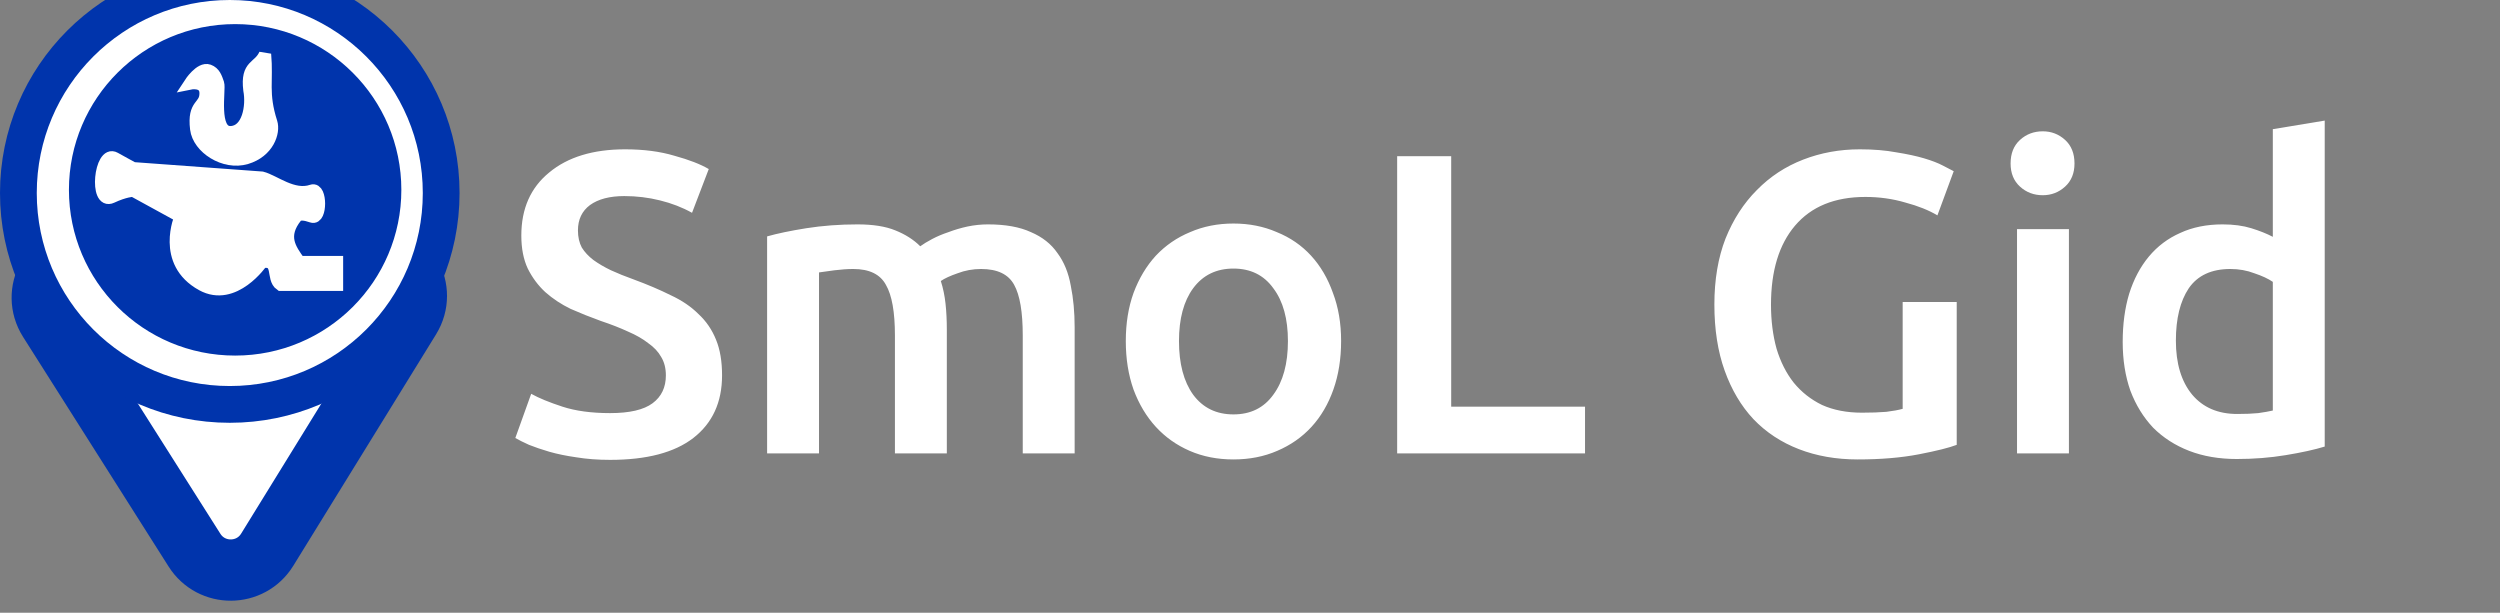<svg width="204" height="50" viewBox="0 0 204 50" fill="none" xmlns="http://www.w3.org/2000/svg">
<rect x="0" y="0" width="204" height="50" fill="#808080" stroke="none"/>
<path d="M3.996 26.157L15.87 44.892C17.254 47.076 20.447 47.056 21.805 44.855L33.451 25.977C34.894 23.637 33.2 20.623 30.451 20.64L6.932 20.784C4.182 20.801 2.525 23.835 3.996 26.157Z" fill="white" stroke="#0034AC" stroke-width="5"/>
<circle cx="18.75" cy="15.75" r="17.25" fill="white" stroke="#0034AC" stroke-width="3"/>
<path d="M32.25 15.491C32.25 22.682 26.403 28.515 19.188 28.515C11.972 28.515 6.125 22.682 6.125 15.491C6.125 8.299 11.972 2.467 19.188 2.467C26.403 2.467 32.25 8.299 32.25 15.491Z" fill="#0034AC" stroke="#0034AC"/>
<path d="M16.485 23.239C13.113 21.384 14.732 17.674 14.732 17.674L10.865 15.555C10.865 15.555 10.178 15.583 9.114 16.085C7.718 16.743 8.168 12.218 9.369 12.905C9.86 13.185 10.865 13.726 10.865 13.726L21.371 14.495C22.393 14.76 23.925 16.085 25.457 15.555C26.22 15.291 26.22 17.938 25.457 17.674C24.891 17.479 24.436 17.41 24.18 17.674C22.904 19.264 23.67 20.324 24.436 21.384H27.5V23.239H22.904C22.137 22.709 22.904 21.119 21.371 21.384C21.371 21.384 19.113 24.685 16.485 23.239Z" fill="white"/>
<path d="M17.03 5.751C16.352 5.502 15.498 6.811 15.498 6.811C15.498 6.811 16.775 6.546 16.775 7.606C16.775 8.785 15.753 8.401 16.009 10.52C16.194 12.06 18.307 13.435 20.095 12.905C21.882 12.375 22.393 10.785 22.137 9.99C21.371 7.606 21.826 6.599 21.627 4.426C21.128 5.564 20.095 5.221 20.35 7.341C20.605 8.665 20.245 10.747 18.818 10.785C17.27 10.826 17.958 7.278 17.796 6.811C17.634 6.344 17.5 5.923 17.03 5.751Z" fill="white"/>
<path d="M16.485 23.239C13.113 21.384 14.732 17.674 14.732 17.674L10.865 15.555C10.865 15.555 10.178 15.583 9.114 16.085C7.718 16.743 8.168 12.218 9.369 12.905C9.86 13.185 10.865 13.726 10.865 13.726L21.371 14.495C22.393 14.76 23.925 16.085 25.457 15.555C26.22 15.291 26.22 17.938 25.457 17.674C24.891 17.479 24.436 17.41 24.18 17.674C22.904 19.264 23.67 20.324 24.436 21.384H27.5V23.239H22.904C22.137 22.709 22.904 21.119 21.371 21.384C21.371 21.384 19.113 24.685 16.485 23.239Z" stroke="white"/>
<path d="M17.03 5.751C16.352 5.502 15.498 6.811 15.498 6.811C15.498 6.811 16.775 6.546 16.775 7.606C16.775 8.785 15.753 8.401 16.009 10.52C16.194 12.06 18.307 13.435 20.095 12.905C21.882 12.375 22.393 10.785 22.137 9.99C21.371 7.606 21.826 6.599 21.627 4.426C21.128 5.564 20.095 5.221 20.35 7.341C20.605 8.665 20.245 10.747 18.818 10.785C17.27 10.826 17.958 7.278 17.796 6.811C17.634 6.344 17.5 5.923 17.03 5.751Z" stroke="white"/>
<path d="M49.785 33.71C51.372 33.71 52.527 33.442 53.25 32.905C53.973 32.368 54.335 31.61 54.335 30.63C54.335 30.047 54.207 29.545 53.95 29.125C53.717 28.705 53.367 28.332 52.9 28.005C52.457 27.655 51.908 27.34 51.255 27.06C50.602 26.757 49.855 26.465 49.015 26.185C48.175 25.882 47.358 25.555 46.565 25.205C45.795 24.832 45.107 24.377 44.5 23.84C43.917 23.303 43.438 22.662 43.065 21.915C42.715 21.168 42.54 20.27 42.54 19.22C42.54 17.027 43.298 15.312 44.815 14.075C46.332 12.815 48.397 12.185 51.01 12.185C52.527 12.185 53.868 12.36 55.035 12.71C56.225 13.037 57.158 13.398 57.835 13.795L56.47 17.365C55.677 16.922 54.802 16.583 53.845 16.35C52.912 16.117 51.943 16 50.94 16C49.75 16 48.817 16.245 48.14 16.735C47.487 17.225 47.16 17.913 47.16 18.8C47.16 19.337 47.265 19.803 47.475 20.2C47.708 20.573 48.023 20.912 48.42 21.215C48.84 21.518 49.318 21.798 49.855 22.055C50.415 22.312 51.022 22.557 51.675 22.79C52.818 23.21 53.833 23.642 54.72 24.085C55.63 24.505 56.388 25.018 56.995 25.625C57.625 26.208 58.103 26.908 58.43 27.725C58.757 28.518 58.92 29.487 58.92 30.63C58.92 32.823 58.138 34.527 56.575 35.74C55.035 36.93 52.772 37.525 49.785 37.525C48.782 37.525 47.86 37.455 47.02 37.315C46.203 37.198 45.468 37.047 44.815 36.86C44.185 36.673 43.637 36.487 43.17 36.3C42.703 36.09 42.33 35.903 42.05 35.74L43.345 32.135C43.975 32.485 44.827 32.835 45.9 33.185C46.973 33.535 48.268 33.71 49.785 33.71ZM73.026 27.375C73.026 25.462 72.781 24.085 72.291 23.245C71.825 22.382 70.938 21.95 69.631 21.95C69.165 21.95 68.651 21.985 68.091 22.055C67.531 22.125 67.111 22.183 66.831 22.23V37H62.596V19.29C63.413 19.057 64.475 18.835 65.781 18.625C67.111 18.415 68.511 18.31 69.981 18.31C71.241 18.31 72.268 18.473 73.061 18.8C73.878 19.127 74.555 19.558 75.091 20.095C75.348 19.908 75.675 19.71 76.071 19.5C76.468 19.29 76.911 19.103 77.401 18.94C77.891 18.753 78.405 18.602 78.941 18.485C79.501 18.368 80.061 18.31 80.621 18.31C82.045 18.31 83.211 18.52 84.121 18.94C85.055 19.337 85.778 19.908 86.291 20.655C86.828 21.378 87.19 22.265 87.376 23.315C87.586 24.342 87.691 25.473 87.691 26.71V37H83.456V27.375C83.456 25.462 83.223 24.085 82.756 23.245C82.29 22.382 81.391 21.95 80.061 21.95C79.385 21.95 78.743 22.067 78.136 22.3C77.53 22.51 77.075 22.72 76.771 22.93C76.958 23.513 77.086 24.132 77.156 24.785C77.226 25.438 77.261 26.138 77.261 26.885V37H73.026V27.375ZM109.435 27.83C109.435 29.277 109.225 30.595 108.805 31.785C108.385 32.975 107.79 33.99 107.02 34.83C106.25 35.67 105.316 36.323 104.22 36.79C103.146 37.257 101.956 37.49 100.65 37.49C99.343 37.49 98.153 37.257 97.08 36.79C96.006 36.323 95.085 35.67 94.315 34.83C93.545 33.99 92.938 32.975 92.495 31.785C92.075 30.595 91.865 29.277 91.865 27.83C91.865 26.383 92.075 25.077 92.495 23.91C92.938 22.72 93.545 21.705 94.315 20.865C95.108 20.025 96.041 19.383 97.115 18.94C98.188 18.473 99.366 18.24 100.65 18.24C101.933 18.24 103.111 18.473 104.185 18.94C105.281 19.383 106.215 20.025 106.985 20.865C107.755 21.705 108.35 22.72 108.77 23.91C109.213 25.077 109.435 26.383 109.435 27.83ZM105.095 27.83C105.095 26.01 104.698 24.575 103.905 23.525C103.135 22.452 102.05 21.915 100.65 21.915C99.25 21.915 98.153 22.452 97.36 23.525C96.59 24.575 96.205 26.01 96.205 27.83C96.205 29.673 96.59 31.132 97.36 32.205C98.153 33.278 99.25 33.815 100.65 33.815C102.05 33.815 103.135 33.278 103.905 32.205C104.698 31.132 105.095 29.673 105.095 27.83ZM129.338 33.185V37H114.008V12.745H118.418V33.185H129.338ZM152.213 16.07C149.716 16.07 147.803 16.852 146.473 18.415C145.166 19.955 144.513 22.102 144.513 24.855C144.513 26.162 144.664 27.363 144.968 28.46C145.294 29.533 145.761 30.455 146.368 31.225C146.998 31.995 147.768 32.602 148.678 33.045C149.611 33.465 150.696 33.675 151.933 33.675C152.703 33.675 153.368 33.652 153.928 33.605C154.488 33.535 154.931 33.453 155.258 33.36V24.645H159.668V36.3C159.061 36.533 158.034 36.79 156.588 37.07C155.141 37.35 153.473 37.49 151.583 37.49C149.833 37.49 148.234 37.21 146.788 36.65C145.341 36.09 144.104 35.273 143.078 34.2C142.074 33.127 141.293 31.808 140.733 30.245C140.173 28.682 139.893 26.885 139.893 24.855C139.893 22.825 140.196 21.028 140.803 19.465C141.433 17.902 142.284 16.583 143.358 15.51C144.431 14.413 145.691 13.585 147.138 13.025C148.584 12.465 150.124 12.185 151.758 12.185C152.878 12.185 153.869 12.267 154.733 12.43C155.619 12.57 156.378 12.733 157.008 12.92C157.638 13.107 158.151 13.305 158.548 13.515C158.968 13.725 159.259 13.877 159.423 13.97L158.093 17.575C157.393 17.155 156.518 16.805 155.468 16.525C154.441 16.222 153.356 16.07 152.213 16.07ZM168.824 37H164.589V18.695H168.824V37ZM169.279 13.34C169.279 14.133 169.023 14.763 168.509 15.23C167.996 15.697 167.389 15.93 166.689 15.93C165.966 15.93 165.348 15.697 164.834 15.23C164.321 14.763 164.064 14.133 164.064 13.34C164.064 12.523 164.321 11.882 164.834 11.415C165.348 10.948 165.966 10.715 166.689 10.715C167.389 10.715 167.996 10.948 168.509 11.415C169.023 11.882 169.279 12.523 169.279 13.34ZM177.552 27.795C177.552 29.662 177.996 31.132 178.882 32.205C179.769 33.255 180.994 33.78 182.557 33.78C183.234 33.78 183.806 33.757 184.272 33.71C184.762 33.64 185.159 33.57 185.462 33.5V23C185.089 22.743 184.587 22.51 183.957 22.3C183.351 22.067 182.697 21.95 181.997 21.95C180.457 21.95 179.326 22.475 178.602 23.525C177.902 24.575 177.552 25.998 177.552 27.795ZM189.697 36.44C188.857 36.697 187.796 36.93 186.512 37.14C185.252 37.35 183.922 37.455 182.522 37.455C181.076 37.455 179.781 37.233 178.637 36.79C177.494 36.347 176.514 35.717 175.697 34.9C174.904 34.06 174.286 33.057 173.842 31.89C173.422 30.7 173.212 29.37 173.212 27.9C173.212 26.453 173.387 25.147 173.737 23.98C174.111 22.79 174.647 21.775 175.347 20.935C176.047 20.095 176.899 19.453 177.902 19.01C178.906 18.543 180.061 18.31 181.367 18.31C182.254 18.31 183.036 18.415 183.712 18.625C184.389 18.835 184.972 19.068 185.462 19.325V10.54L189.697 9.84V36.44Z" fill="white"/>
</svg>
